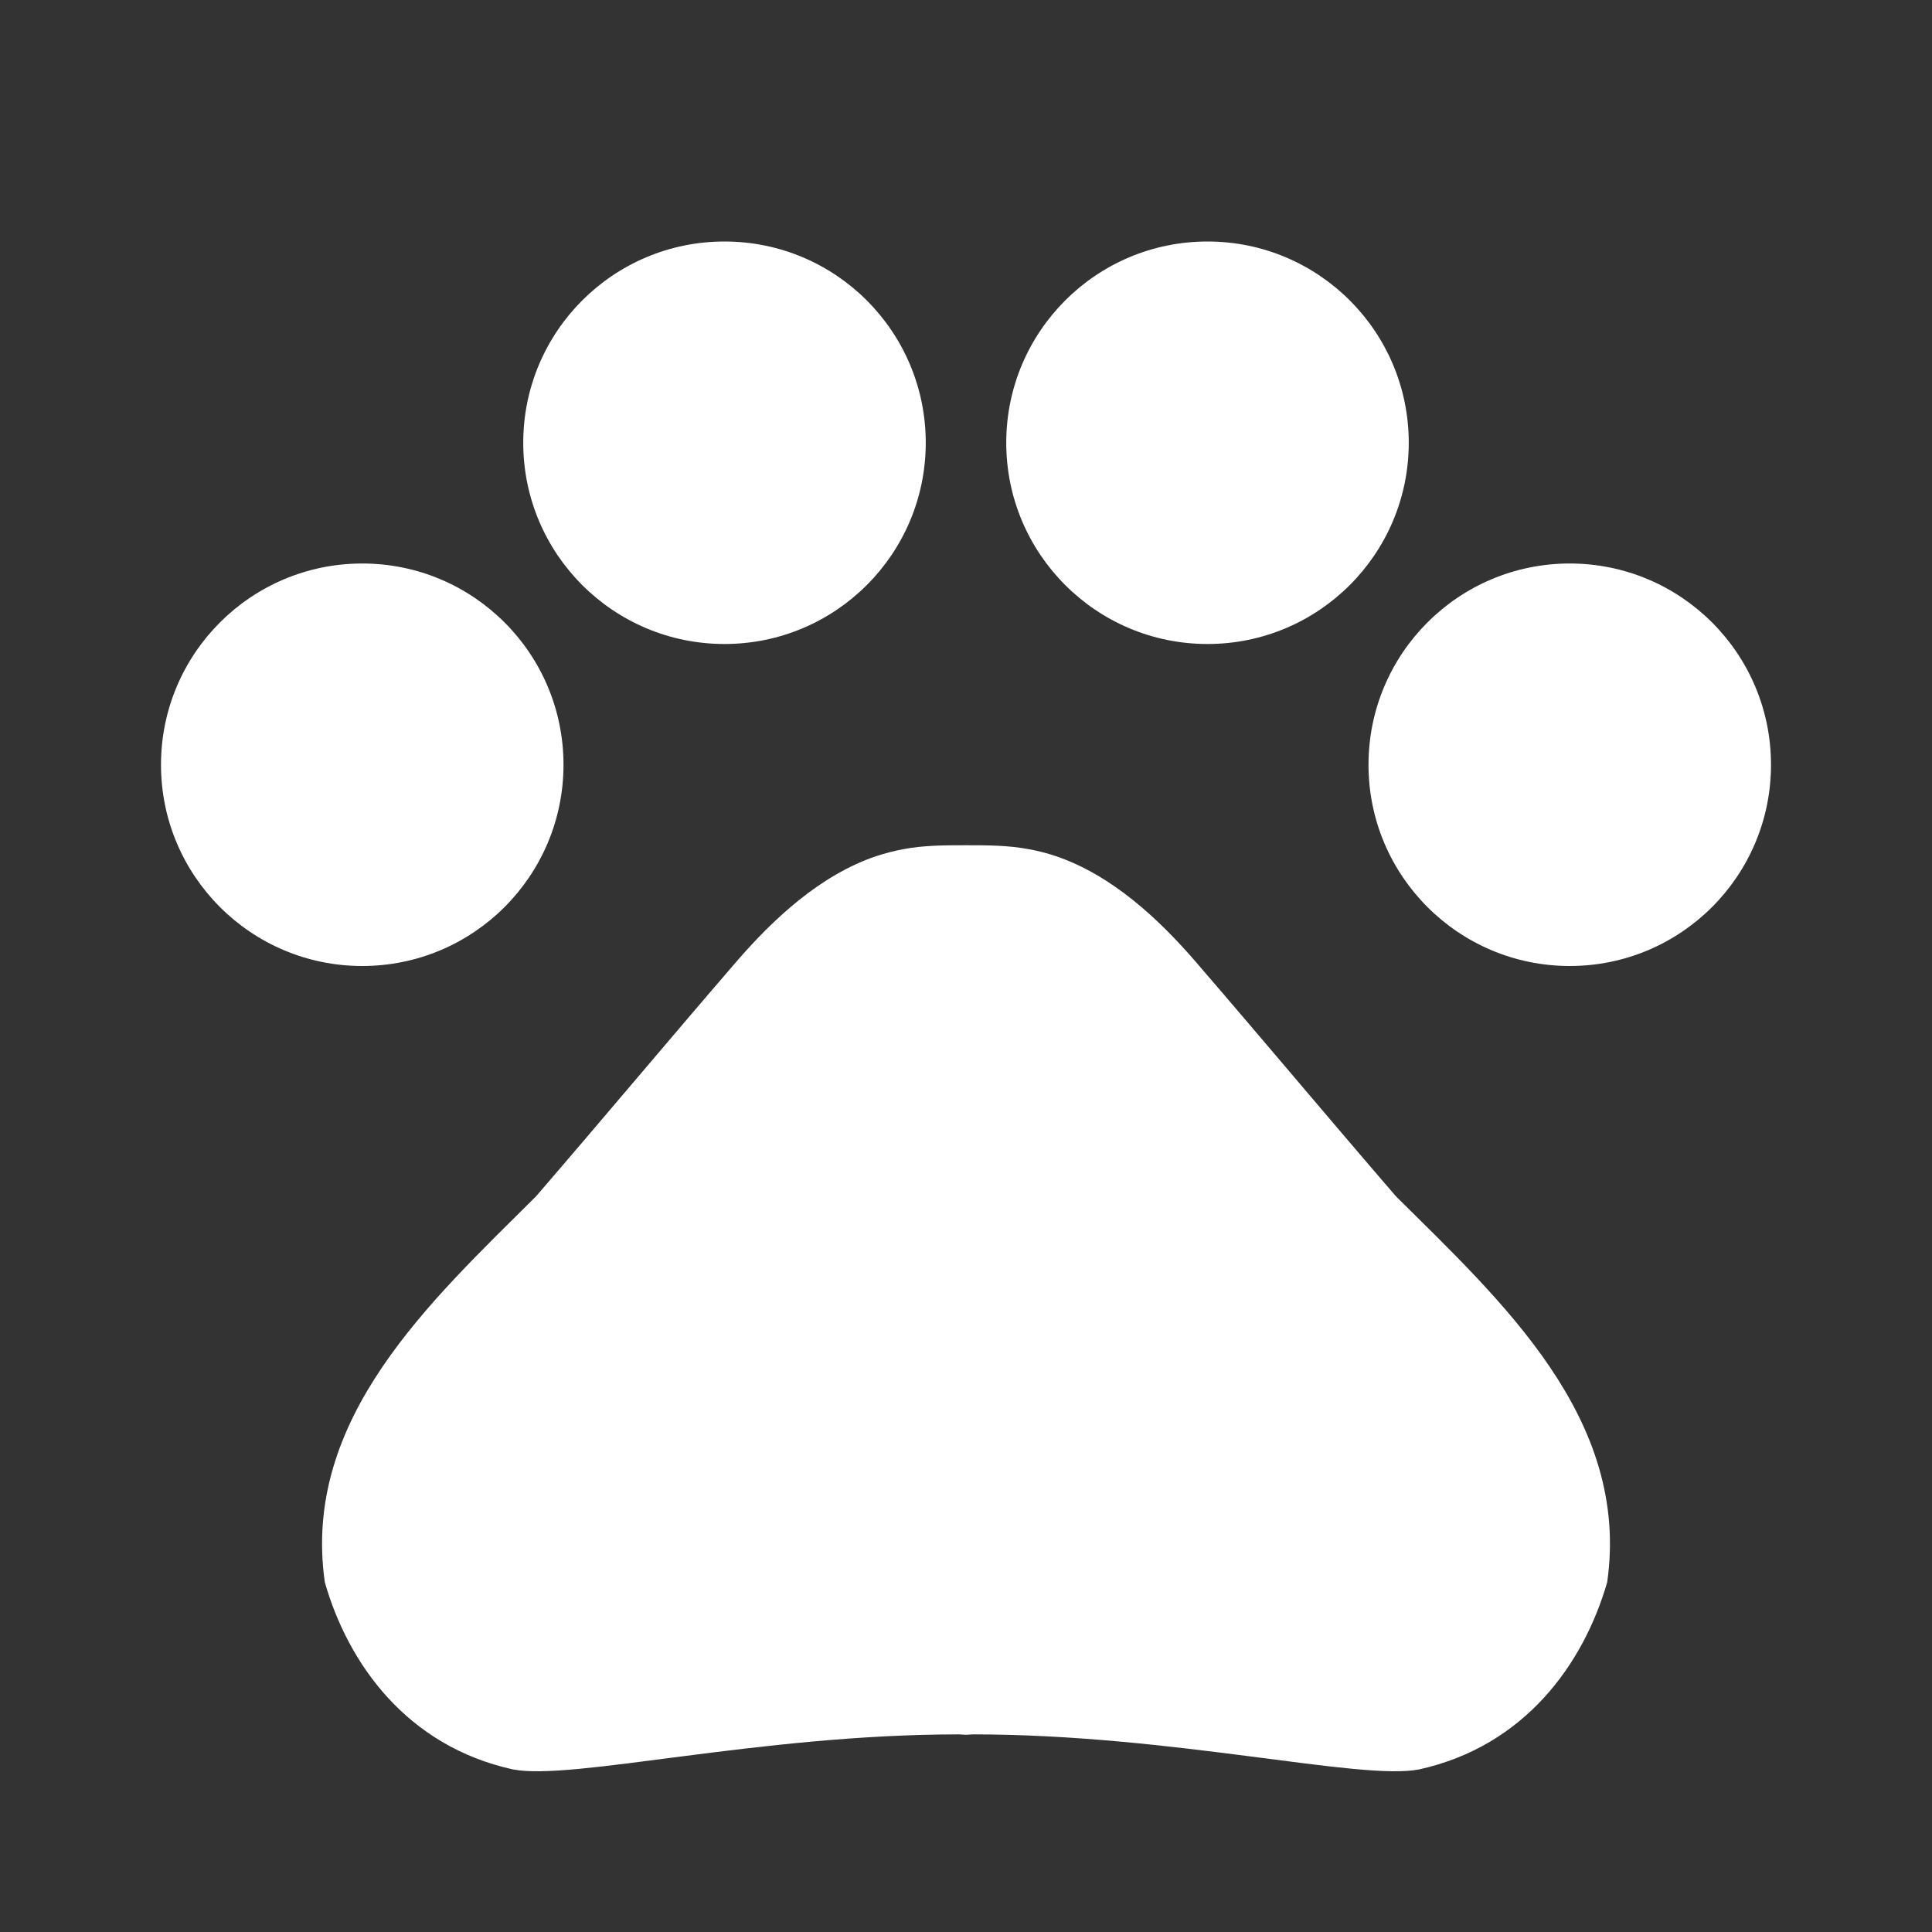 <svg xmlns="http://www.w3.org/2000/svg" width="48" height="48" viewBox="0 0 48 48" fill="#ffffff"><rect x="0" y="0" width="48" height="48" fill="#333333" stroke="none"/>    <circle cx="9" cy="19" r="5"/>    <circle cx="18" cy="11" r="5"/>    <circle cx="30" cy="11" r="5"/>    <circle cx="39" cy="19" r="5"/>    <path d="M34.68 29.72c-1.75-2.03-3.21-3.78-4.96-5.81-.93-1.08-2.1-2.17-3.49-2.64-.21-.07-.43-.13-.66-.17-.51-.1-1.05-.1-1.57-.1s-1.06 0-1.57.1c-.22.04-.44.1-.66.17-1.39.47-2.56 1.56-3.49 2.64-1.75 2.03-3.21 3.78-4.96 5.81-2.62 2.61-5.83 5.52-5.25 9.59.58 2.03 2.04 4.07 4.67 4.65 1.46.29 6.12-.87 11.08-.87.06 0 .12.01.18.01s.12-.01.18-.01c4.96 0 9.62 1.16 11.08.87 2.62-.58 4.08-2.61 4.67-4.65.58-4.07-2.62-6.98-5.25-9.59z"/>    <path fill="none" d="M0 0h48v48H0z"/></svg>